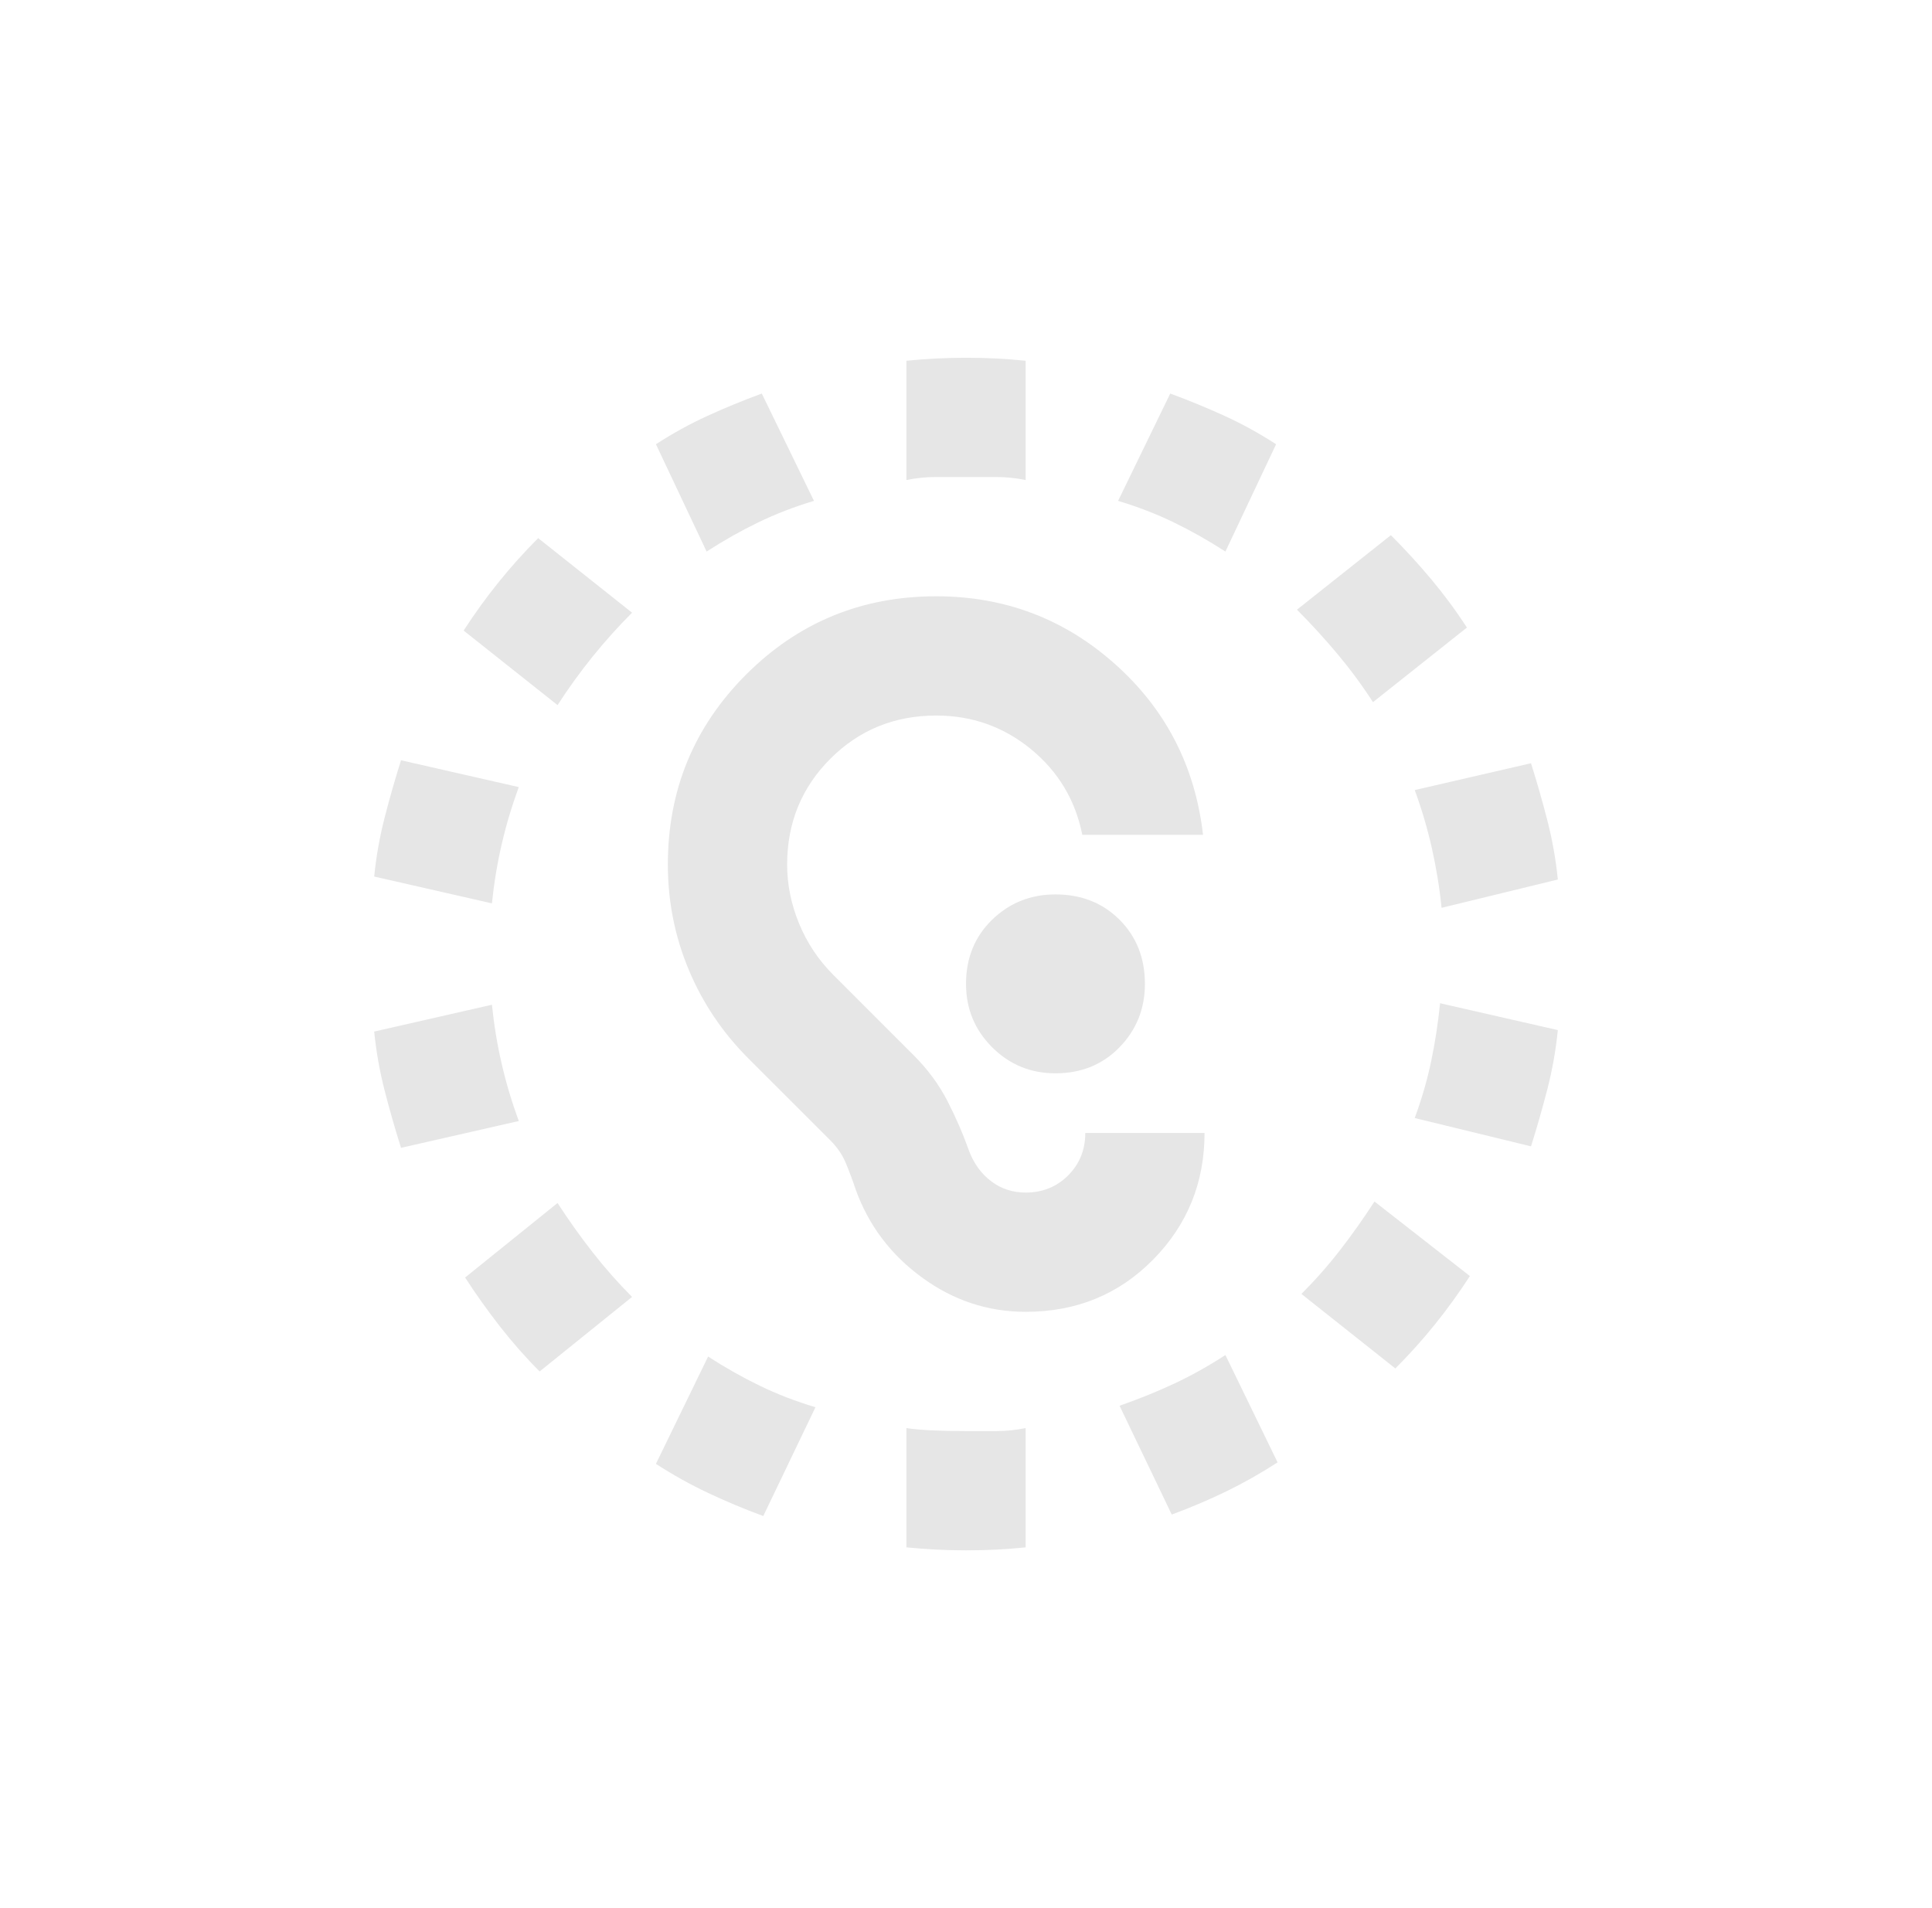 <svg width="81" height="80" viewBox="0 0 81 80" fill="none" xmlns="http://www.w3.org/2000/svg">
<mask id="mask0_1264_2859" style="mask-type:alpha" maskUnits="userSpaceOnUse" x="10" y="10" width="61" height="60">
<rect x="10.5" y="10" width="60" height="60" fill="#D9D9D9"/>
</mask>
<g mask="url(#mask0_1264_2859)">
<path d="M38.001 15.125C38.417 15.083 38.834 15.052 39.251 15.031C39.667 15.01 40.084 15 40.501 15C40.959 15 41.386 15.01 41.782 15.031C42.178 15.052 42.584 15.083 43.001 15.125V20.125C42.584 20.042 42.178 20 41.782 20H39.219C38.823 20 38.417 20.042 38.001 20.125V15.125ZM27.5 18.625C28.209 18.167 28.928 17.771 29.657 17.438C30.386 17.104 31.146 16.792 31.938 16.5L34.126 21C33.292 21.25 32.511 21.552 31.782 21.906C31.053 22.26 30.334 22.667 29.625 23.125L27.5 18.625ZM51.376 23.125C50.667 22.667 49.948 22.26 49.219 21.906C48.49 21.552 47.709 21.25 46.876 21L49.063 16.5C49.855 16.792 50.615 17.104 51.344 17.438C52.073 17.771 52.792 18.167 53.501 18.625L51.376 23.125ZM57.563 29.438C57.105 28.729 56.605 28.052 56.063 27.406C55.521 26.76 54.959 26.146 54.376 25.562L58.313 22.438C58.896 23.021 59.459 23.635 60.001 24.281C60.542 24.927 61.042 25.604 61.501 26.312L57.563 29.438ZM19.438 26.438C19.896 25.729 20.386 25.052 20.907 24.406C21.428 23.76 21.98 23.146 22.563 22.562L26.5 25.688C25.917 26.271 25.365 26.885 24.844 27.531C24.323 28.177 23.834 28.854 23.375 29.562L19.438 26.438ZM15.688 36.75C15.771 35.917 15.917 35.094 16.125 34.281C16.334 33.469 16.563 32.667 16.813 31.875L21.75 33C21.459 33.792 21.219 34.594 21.032 35.406C20.844 36.219 20.709 37.042 20.625 37.875L15.688 36.75ZM60.438 38.062C60.355 37.229 60.219 36.396 60.032 35.562C59.844 34.729 59.605 33.917 59.313 33.125L64.188 32C64.438 32.792 64.667 33.594 64.876 34.406C65.084 35.219 65.23 36.042 65.313 36.875L60.438 38.062ZM59.313 46.875C59.605 46.083 59.834 45.292 60.001 44.5C60.167 43.708 60.292 42.896 60.376 42.062L65.313 43.188C65.23 44.021 65.084 44.844 64.876 45.656C64.667 46.469 64.438 47.271 64.188 48.062L59.313 46.875ZM20.625 42.125C20.709 42.958 20.844 43.781 21.032 44.594C21.219 45.406 21.459 46.208 21.75 47L16.813 48.125C16.563 47.333 16.334 46.531 16.125 45.719C15.917 44.906 15.771 44.083 15.688 43.25L20.625 42.125ZM54.563 54.25C55.146 53.667 55.688 53.052 56.188 52.406C56.688 51.76 57.167 51.083 57.626 50.375L61.626 53.5C61.167 54.208 60.678 54.885 60.157 55.531C59.636 56.177 59.084 56.792 58.501 57.375L54.563 54.25ZM22.625 57.5C22.042 56.917 21.49 56.292 20.969 55.625C20.448 54.958 19.959 54.271 19.5 53.562L23.375 50.438C23.834 51.146 24.323 51.833 24.844 52.5C25.365 53.167 25.917 53.792 26.5 54.375L22.625 57.5ZM46.938 58.938C47.771 58.646 48.542 58.333 49.251 58C49.959 57.667 50.667 57.271 51.376 56.812L53.563 61.312C52.855 61.771 52.136 62.177 51.407 62.531C50.678 62.885 49.917 63.208 49.126 63.5L46.938 58.938ZM32.001 63.562C31.209 63.271 30.438 62.948 29.688 62.594C28.938 62.24 28.209 61.833 27.5 61.375L29.688 56.875C30.396 57.333 31.115 57.74 31.844 58.094C32.573 58.448 33.355 58.75 34.188 59L32.001 63.562ZM40.501 65C40.084 65 39.667 64.99 39.251 64.969C38.834 64.948 38.417 64.917 38.001 64.875V59.875C38.542 59.958 39.376 60 40.501 60H41.782C42.178 60 42.584 59.958 43.001 59.875V64.875C42.584 64.917 42.178 64.948 41.782 64.969C41.386 64.99 40.959 65 40.501 65ZM43.001 55C41.417 55 39.969 54.521 38.657 53.562C37.344 52.604 36.417 51.375 35.876 49.875C35.751 49.5 35.615 49.135 35.469 48.781C35.323 48.427 35.105 48.104 34.813 47.812L31.375 44.375C30.292 43.292 29.459 42.052 28.875 40.656C28.292 39.26 28 37.792 28 36.25C28 33.125 29.094 30.469 31.282 28.281C33.469 26.094 36.126 25 39.251 25C42.126 25 44.626 25.948 46.751 27.844C48.876 29.74 50.105 32.125 50.438 35H45.376C45.084 33.542 44.365 32.344 43.219 31.406C42.073 30.469 40.751 30 39.251 30C37.501 30 36.021 30.604 34.813 31.812C33.605 33.021 33.001 34.5 33.001 36.25C33.001 37.083 33.167 37.906 33.501 38.719C33.834 39.531 34.313 40.25 34.938 40.875L38.313 44.25C38.896 44.833 39.365 45.469 39.719 46.156C40.073 46.844 40.376 47.542 40.626 48.25C40.834 48.792 41.146 49.219 41.563 49.531C41.98 49.844 42.459 50 43.001 50C43.709 50 44.303 49.76 44.782 49.281C45.261 48.802 45.501 48.208 45.501 47.5H50.501C50.501 49.583 49.782 51.354 48.344 52.812C46.907 54.271 45.126 55 43.001 55ZM44.251 45C43.209 45 42.323 44.635 41.594 43.906C40.865 43.177 40.501 42.292 40.501 41.25C40.501 40.167 40.865 39.271 41.594 38.562C42.323 37.854 43.209 37.5 44.251 37.5C45.334 37.5 46.23 37.854 46.938 38.562C47.646 39.271 48.001 40.167 48.001 41.25C48.001 42.292 47.646 43.177 46.938 43.906C46.23 44.635 45.334 45 44.251 45Z" fill="#E6E6E6"/>
</g>
</svg>
